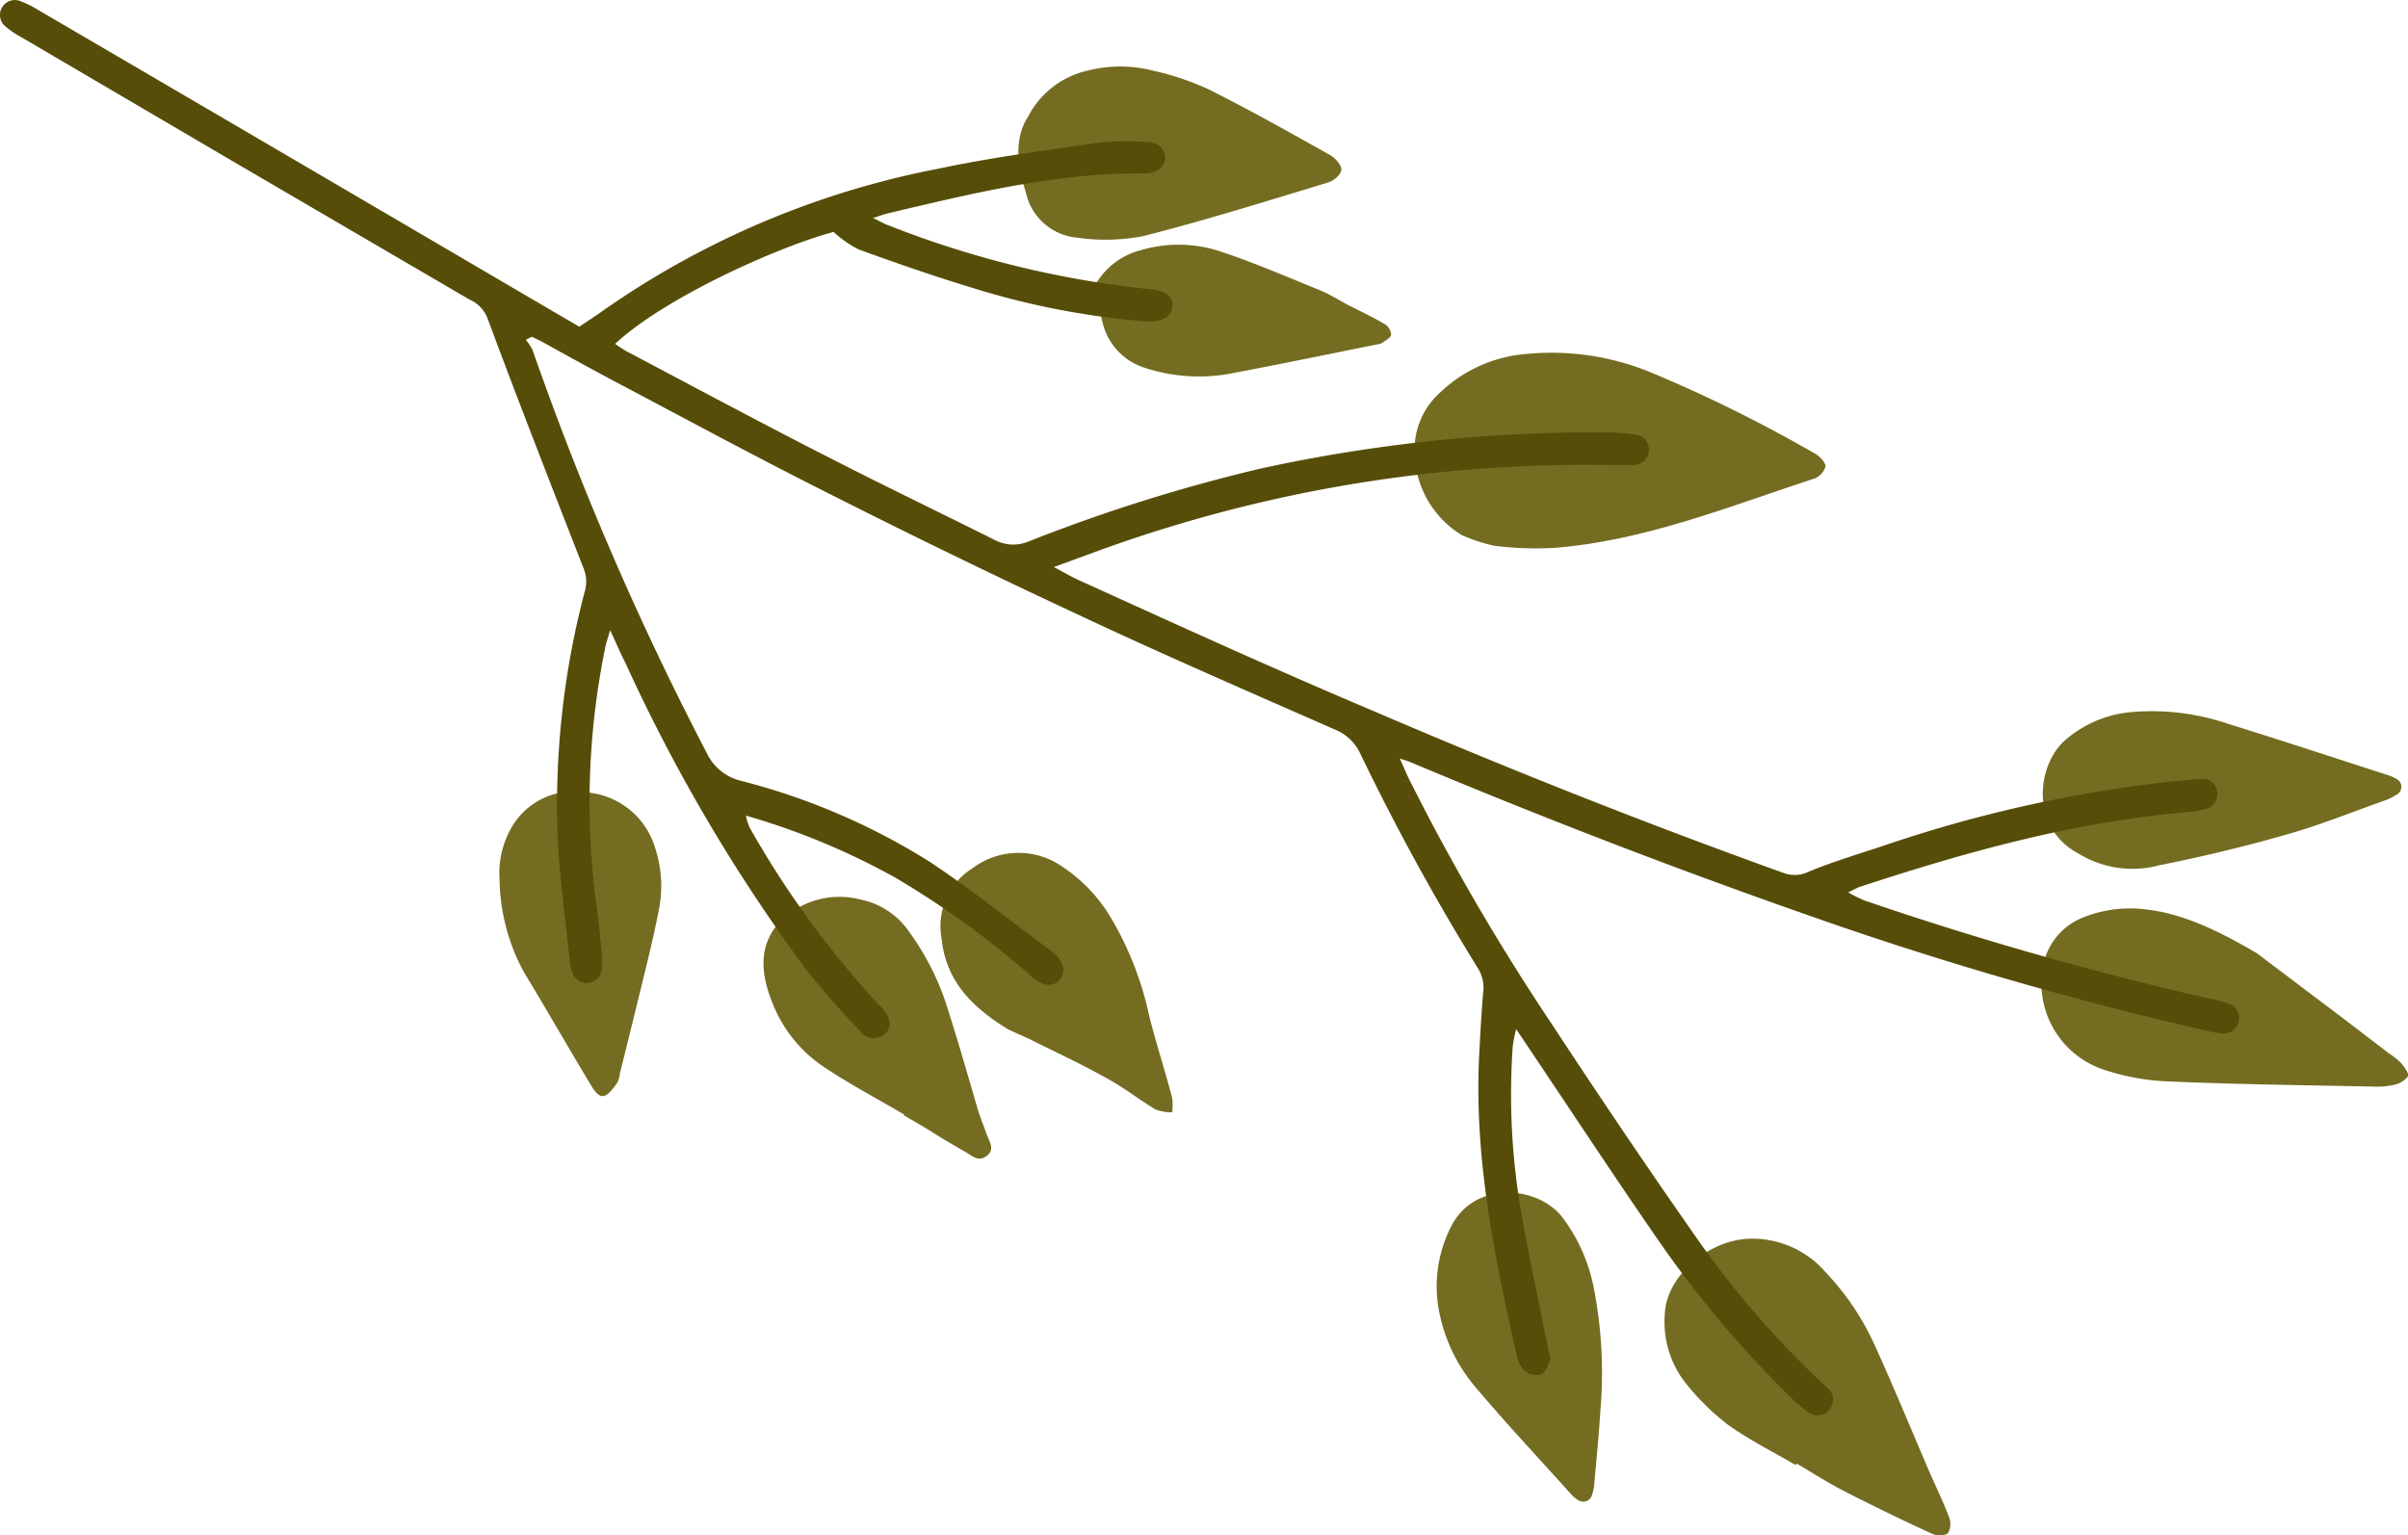 <svg xmlns="http://www.w3.org/2000/svg" viewBox="0 0 163.08 103.98"><defs><style>.cls-1{fill:#746c21;}.cls-2{fill:#564d08;}</style></defs><g id="Layer_2" data-name="Layer 2"><g id="Layer_1-2" data-name="Layer 1"><path class="cls-1" d="M99,36.25a6.68,6.68,0,0,1-3.14-6.6,5.22,5.22,0,0,1,1.68-3.07A9.5,9.5,0,0,1,103.14,24a17.68,17.68,0,0,1,8.6,1.2,96.73,96.73,0,0,1,11.18,5.53c.32.17.71.58.71.87a1.25,1.25,0,0,1-.76.82c-5.77,1.88-11.44,4.2-17.58,4.69a22.42,22.42,0,0,1-4.09-.14A11.46,11.46,0,0,1,99,36.25Z"/><path class="cls-1" d="M121.61,99.24c-1.54-.9-3.15-1.7-4.6-2.74a16.79,16.79,0,0,1-2.82-2.77A6.68,6.68,0,0,1,112.75,89c.09-2.45,2.76-4.87,5.51-5.08a6.57,6.57,0,0,1,5.38,2.26,17.9,17.9,0,0,1,3.35,5c1.25,2.75,2.4,5.54,3.59,8.32.47,1.09,1,2.16,1.42,3.27a1.27,1.27,0,0,1-.09,1.11,1.24,1.24,0,0,1-1.1,0q-3-1.38-5.93-2.88c-1.1-.56-2.14-1.24-3.2-1.86Z"/><path class="cls-1" d="M152.83,64.56l6,4.53,2.94,2.25a5.18,5.18,0,0,1,.85.68c.22.26.56.74.46.89a1.65,1.65,0,0,1-1,.59,5.77,5.77,0,0,1-1.5.1c-4.62-.09-9.24-.15-13.85-.35a15.46,15.46,0,0,1-4.42-.85,6.17,6.17,0,0,1-3.93-7.05,4.4,4.4,0,0,1,2.85-3.26,8.49,8.49,0,0,1,4.06-.49C147.36,61.83,149.53,62.62,152.83,64.56Z"/><path class="cls-1" d="M69.63,7.9a6,6,0,0,1,4-3.11,8.94,8.94,0,0,1,4.48,0,18.7,18.7,0,0,1,3.76,1.27c2.78,1.39,5.49,2.92,8.2,4.44.35.2.79.67.77,1s-.52.75-.89.86c-4.16,1.26-8.3,2.56-12.51,3.63a13.44,13.44,0,0,1-4.48.11A3.9,3.9,0,0,1,69.47,13C68.84,11.13,68.71,9.3,69.63,7.9Z"/><path class="cls-1" d="M140.73,57.8c-3.24-1.74-2.84-6-.8-7.72a7.87,7.87,0,0,1,4.49-1.85,16.09,16.09,0,0,1,6.5.81c3.59,1.11,7.15,2.29,10.72,3.44a2.92,2.92,0,0,1,.63.27.6.6,0,0,1,0,1.1,3.59,3.59,0,0,1-.86.41c-2.2.78-4.38,1.66-6.62,2.29-2.81.8-5.67,1.49-8.54,2.06A7,7,0,0,1,140.73,57.8Z"/><path class="cls-1" d="M98.32,83c1.58-3,5.76-2.71,7.46-.58a11.63,11.63,0,0,1,2.19,5,29.84,29.84,0,0,1,.42,8.06c-.1,1.64-.26,3.28-.41,4.92a2.91,2.91,0,0,1-.19.94.61.61,0,0,1-.92.27,2,2,0,0,1-.42-.34c-2.14-2.38-4.33-4.72-6.4-7.16a11.26,11.26,0,0,1-2.53-5A8.89,8.89,0,0,1,98.32,83Z"/><path class="cls-1" d="M34.47,56.38a4.87,4.87,0,0,1,5.15-2.71,5.27,5.27,0,0,1,4.75,3.78,8.16,8.16,0,0,1,.27,4.07c-.32,1.71-.74,3.39-1.15,5.08-.49,2-1,4.08-1.51,6.12a1.7,1.7,0,0,1-.19.65c-.26.34-.54.78-.9.87s-.67-.4-.86-.72c-1.54-2.55-3-5.11-4.55-7.67a13.59,13.59,0,0,1-1.65-6.32A6.17,6.17,0,0,1,34.47,56.38Z"/><path class="cls-1" d="M68.3,69.74c-2.46-1.49-4.24-3.28-4.53-6.16a4.62,4.62,0,0,1,2.07-4.75,5.19,5.19,0,0,1,5.7-.38,10.72,10.72,0,0,1,3.72,3.76,22.11,22.11,0,0,1,2.57,6.61c.47,1.86,1.06,3.68,1.55,5.53a3.51,3.51,0,0,1,0,1,3.27,3.27,0,0,1-1.11-.19c-1.1-.65-2.11-1.46-3.23-2.07-1.76-1-3.58-1.83-5.37-2.73C69.16,70.13,68.66,69.91,68.3,69.74Z"/><path class="cls-1" d="M61.27,75.52c-1.85-1.09-3.76-2.09-5.54-3.29a9.26,9.26,0,0,1-3.34-4.1c-.8-1.9-1.13-3.9.33-5.58a5.64,5.64,0,0,1,5.54-1.62,5.25,5.25,0,0,1,3.34,2.23,17.72,17.72,0,0,1,2.61,5.26c.71,2.23,1.35,4.47,2,6.7.17.57.4,1.12.6,1.68s.6,1.07,0,1.51-1-.06-1.5-.32c-.87-.5-1.72-1-2.59-1.56l-1.54-.9Z"/><path class="cls-1" d="M91.2,20.61c.86.44,1.73.85,2.56,1.33a.92.92,0,0,1,.45.72c0,.23-.4.41-.64.59a.77.77,0,0,1-.26.07c-3.23.65-6.46,1.32-9.69,1.93a11.79,11.79,0,0,1-6.23-.38,4.24,4.24,0,0,1-2.51-2.38c-.33-.73-.28-1.6-.87-2.26-.14-.16,0-.7.21-1a4.91,4.91,0,0,1,3-2.27,9,9,0,0,1,5.54.11c2.25.75,4.43,1.7,6.63,2.59.63.26,1.22.63,1.82.95Z"/><path class="cls-2" d="M41.32,42.69c-.15.54-.26.82-.32,1.12a52.39,52.39,0,0,0-.63,17.35c.17,1.13.27,2.28.38,3.41a6.17,6.17,0,0,1,0,1,1,1,0,0,1-.84,1,1,1,0,0,1-1.16-.73,2.51,2.51,0,0,1-.15-.67c-.28-2.64-.64-5.27-.81-7.92A56.67,56.67,0,0,1,39.62,40a2.38,2.38,0,0,0-.13-1.58C37.3,32.8,35.1,27.17,33,21.52a2.26,2.26,0,0,0-1.19-1.22L15.28,10.64,1.53,2.57A6.85,6.85,0,0,1,.39,1.81,1,1,0,0,1,.18.44,1,1,0,0,1,1.39.08,7,7,0,0,1,2.61.69q16.32,9.54,32.62,19.1l4,2.34c.62-.42,1.12-.73,1.6-1.08A59,59,0,0,1,63.69,11.4c3.53-.75,7.13-1.21,10.7-1.73a17.55,17.55,0,0,1,3.16-.06c.88,0,1.34.45,1.36,1.05s-.51,1.1-1.45,1.09c-5.93-.06-11.62,1.36-17.33,2.7-.26.06-.51.16-1,.32.44.21.68.35.93.45a66.79,66.79,0,0,0,17.82,4.37c1.08.08,1.59.51,1.52,1.19s-.63,1-1.7,1a53.5,53.5,0,0,1-12-2.33c-2.54-.77-5.05-1.65-7.54-2.55a7.7,7.7,0,0,1-1.71-1.19C52.62,16.74,45,20.18,41.66,23.29a7.61,7.61,0,0,0,.76.5C47,26.21,51.56,28.66,56.16,31c3.7,1.9,7.46,3.7,11.19,5.57a2.7,2.7,0,0,0,2.31.11,113.71,113.71,0,0,1,15.72-4.94,106.35,106.35,0,0,1,23.46-2.45,13.65,13.65,0,0,1,1.91.15,1,1,0,0,1,.9,1.17,1,1,0,0,1-1,.89c-.54,0-1.09,0-1.64,0A96.52,96.52,0,0,0,74.6,37.23l-3.23,1.18c.75.4,1.24.69,1.76.92,6.6,3,13.18,6,19.83,8.81,9.17,3.94,18.44,7.62,27.85,11a2.15,2.15,0,0,0,1.68-.09c1.69-.7,3.45-1.22,5.19-1.8a90.88,90.88,0,0,1,19.55-4.33c.64-.06,1.28-.12,1.91-.15a.92.92,0,0,1,1,.8,1,1,0,0,1-.67,1.2,6.06,6.06,0,0,1-1.35.24c-7.63.66-14.95,2.69-22.18,5.07-.2.07-.39.19-.77.37a9.75,9.75,0,0,0,1.08.54,228.48,228.48,0,0,0,23.36,6.65,7.43,7.43,0,0,1,1.33.35,1,1,0,0,1,.66,1.22,1,1,0,0,1-1.13.79,7.15,7.15,0,0,1-1.21-.22,245.85,245.85,0,0,1-26.88-7.81c-9-3.15-18-6.62-26.78-10.31-.16-.07-.33-.12-.8-.28.29.63.46,1.07.67,1.48a152.3,152.3,0,0,0,9.46,16.26c3.28,5,6.59,9.91,10,14.78a62.89,62.89,0,0,0,8.53,9.84l.31.28a1,1,0,1,1-1.36,1.6,10.7,10.7,0,0,1-1.34-1.17,73.28,73.28,0,0,1-8.89-10.62c-2.94-4.26-5.78-8.58-8.67-12.88-.22-.34-.45-.67-.83-1.24a9.64,9.64,0,0,0-.23,1.16A46.86,46.86,0,0,0,103,82c.55,3.16,1.24,6.29,1.86,9.44,0,.22.2.48.13.66-.13.36-.3.83-.59,1a1.29,1.29,0,0,1-1.1-.2,1.93,1.93,0,0,1-.57-1.05c-1.51-6.67-2.89-13.35-2.56-20.25.08-1.46.15-2.93.28-4.38a2.48,2.48,0,0,0-.39-1.68A158.23,158.23,0,0,1,92.1,51a3.21,3.21,0,0,0-1.74-1.6C84.7,46.91,79,44.44,73.43,41.83q-8.72-4.06-17.3-8.4c-5-2.51-9.91-5.17-14.85-7.78-1.5-.8-3-1.63-4.46-2.44-.26-.15-.54-.27-.81-.4l-.4.21a3.57,3.57,0,0,1,.45.67A205.4,205.4,0,0,0,47.86,51a3.47,3.47,0,0,0,2.31,1.89A44.84,44.84,0,0,1,63,58.4c2.82,1.88,5.46,4,8.17,6a2.08,2.08,0,0,1,.77.93,1,1,0,0,1-1.27,1.32,3.42,3.42,0,0,1-1.11-.77,60.48,60.48,0,0,0-8.91-6.42,48.13,48.13,0,0,0-10.13-4.21,3.74,3.74,0,0,0,.25.81A63.9,63.9,0,0,0,59.6,68.15l.1.09c.6.66.71,1.26.33,1.7a1.17,1.17,0,0,1-1.82-.13c-1.28-1.37-2.55-2.76-3.69-4.24A115.09,115.09,0,0,1,42.35,44.89C42,44.23,41.74,43.57,41.32,42.69Z"/></g></g></svg>